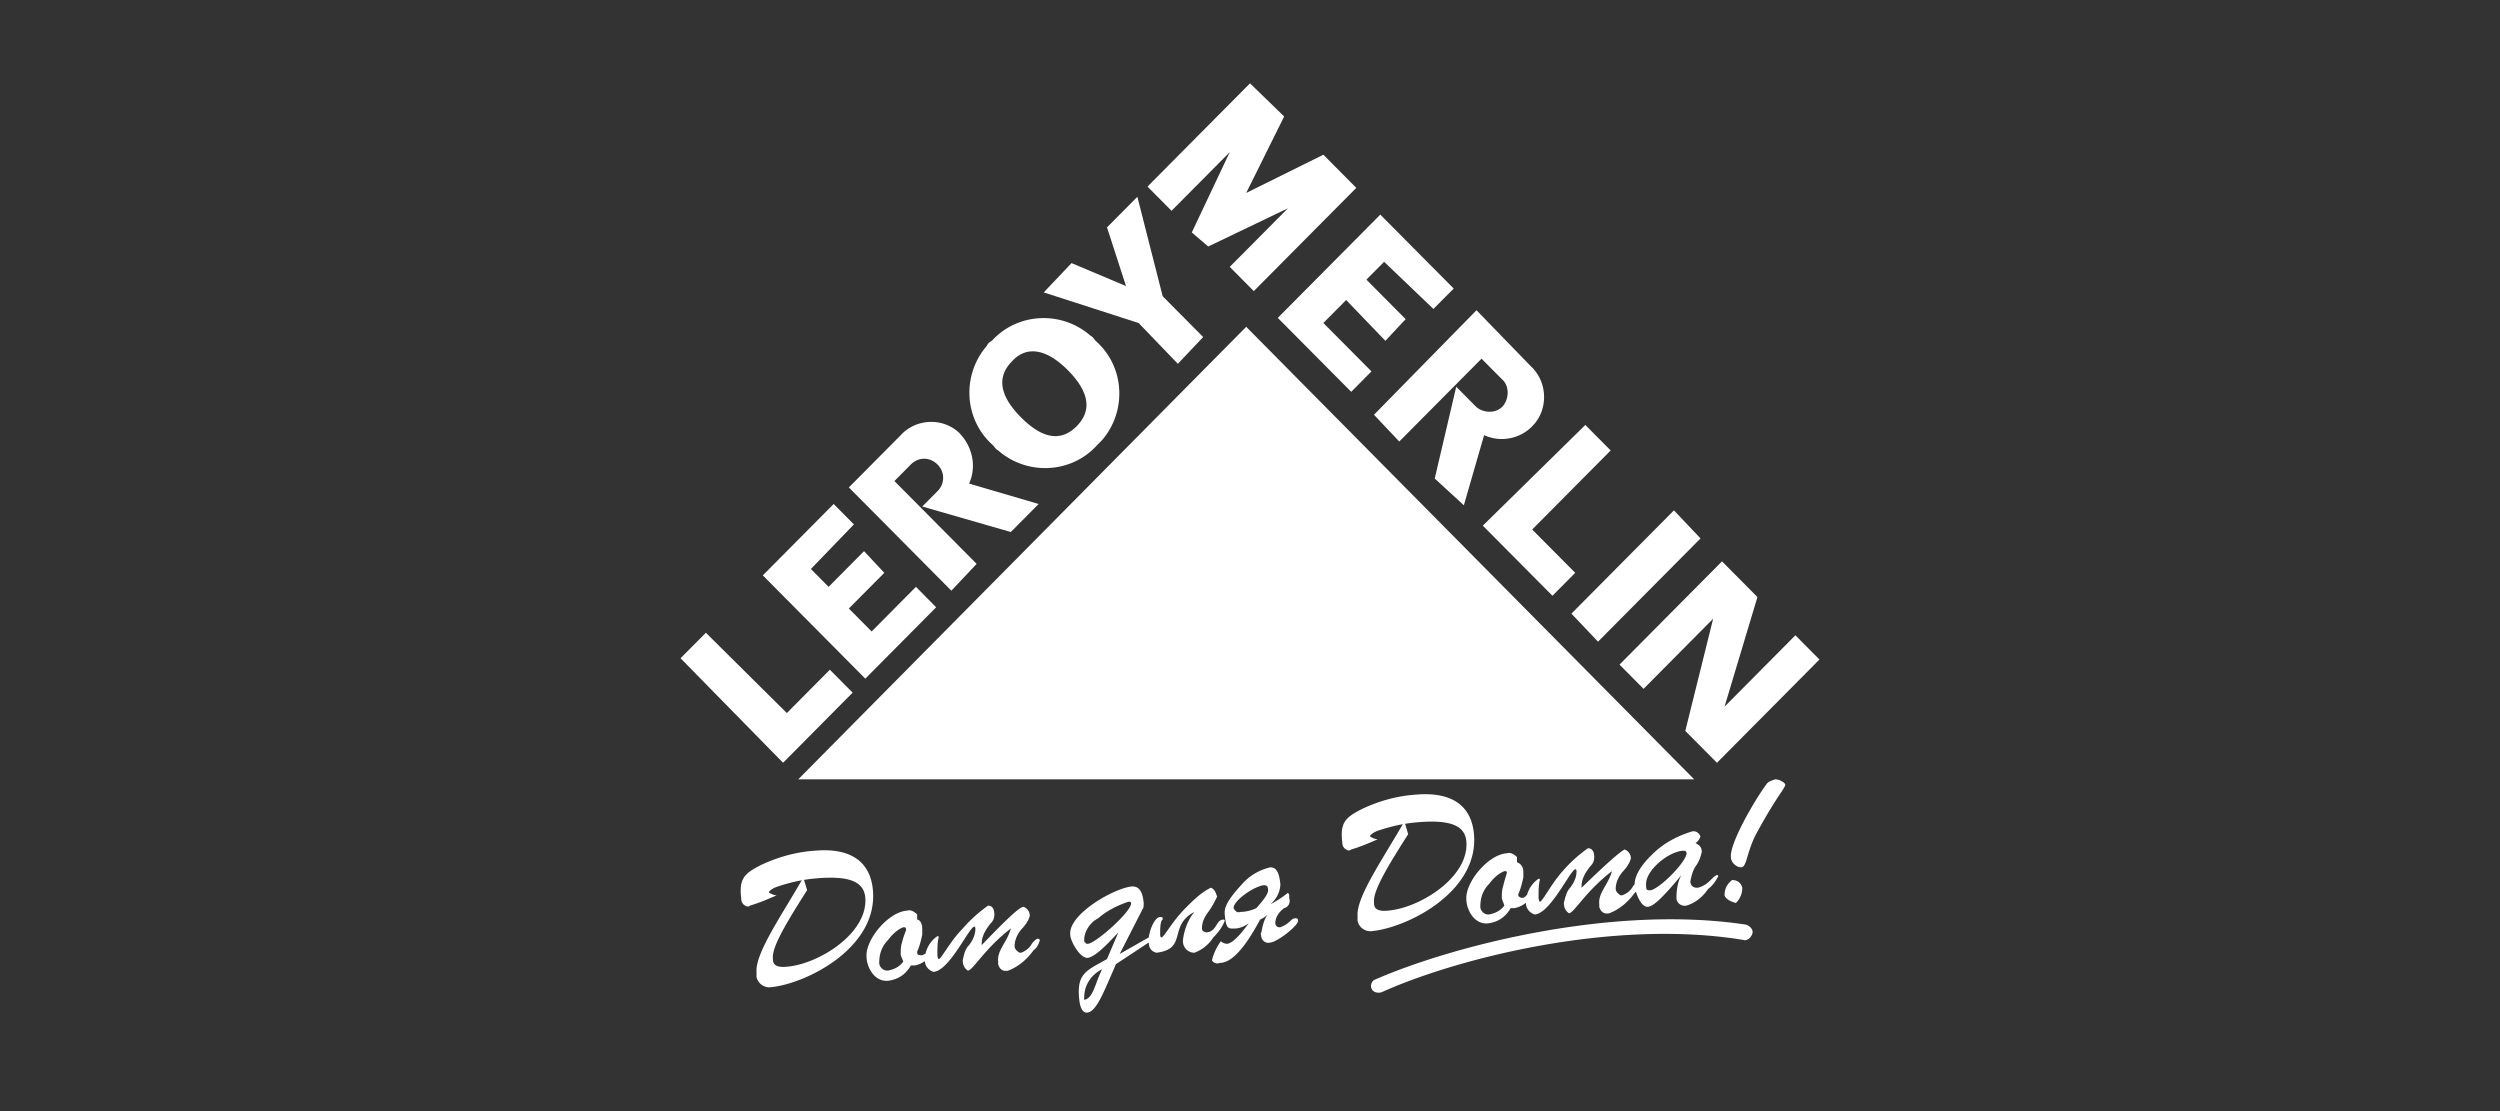 <svg width="180" height="80" viewBox="0 0 180 80" preserveAspectRatio="xMidYMid meet" xmlns="http://www.w3.org/2000/svg" fill="#fff"><rect x="0" y="0" width="180" height="80" fill="#333333" stroke="none"/><path d="M58.11 64.097c-1.82 2.845-2.55 4.222-2.46 4.956 0 .276.092.643 1.003.55 2.278-.182 5.83-2.385 5.65-4.955-.092-1.193-1.185-1.652-3.827-1.377-.82.093-1.64.277-2.46.552-.274.092-.456.183-.638.367v.09c.182.093.364.184.546.184-.637.276-1.275.55-1.913.735-.09.09-.272.09-.363 0a.508.508 0 0 1-.274-.46c-.182-1.47.183-1.836 1.458-2.478 1.186-.55 2.46-.918 3.828-1.01 1.093-.092 3.918-.184 4.19 2.845.365 4.13-4.737 6.7-7.288 6.976a.947.947 0 0 1-1.093-.735v-.367c-.09-1.375 1.913-4.22 3.37-6.79l.274.917h-.003zm8.292 2.754v.46c-.09.367-.182.826-.364 1.193v.092c0 .183.182.183.364.183l.547-.275c.09 0 .18 0 .18.092-.272.458-.728.826-1.274.917h-.274c-.364.643-.91 1.01-1.64 1.102-1.002.09-1.55-1.01-1.55-1.744-.09-1.193 1.55-3.212 2.917-3.304.272-.092.546.092.728.275v.368c.182 0 .364.276.364.643l.002-.002zm-1.55 1.836c0-.275 0-.55.092-.826.183-.734.365-.918.274-1.01 0-.09-.09-.09-.182-.09-.456.182-.82.55-1.094.917-.455.46-.638 1.01-.638 1.652 0 .274.274.55.547.55h.092c.456-.092.82-.276 1.094-.643-.092-.275-.183-.367-.183-.55h-.002zm8.84-3.396a.692.692 0 0 1 .455.643c-.09.367-.365.734-.638 1.01-.274.367-.457.734-.457 1.193 0 .183.183.367.365.46h.09c.274-.093.548-.277.73-.552.09-.184.273-.367.455-.46.09 0 .09 0 .183.093-.092.275-.183.55-.456.734-.456.643-1.093 1.194-1.822 1.47-.365.09-.638-.092-.73-.46v-.183c-.09-.826.64-1.377.912-2.386-1.913 1.47-2.733 3.03-3.098 3.03-.273-.184-.364-.46-.364-.735.09-.46.182-.826.455-1.1.274-.368.456-.735.456-1.194-.092-.917-1.732 3.03-3.008 3.12a.878.878 0 0 1-.638-.825c0-.734.365-1.377.912-1.744.09 0 .09 0 .09.093-.09.367-.09.734-.09 1.193 0 .092 0 .276.09.367.183 0 .82-1.285 1.732-2.202a10.2 10.2 0 0 1 1.822-1.65c.182 0 .456.09.456.64a.84.84 0 0 1-.274.644c-.364.458-.638.917-.638 1.468v.092c2.37-2.478 2.825-2.754 3.007-2.754l.003-.005zm6.377 4.773c-.64 1.47-1.186 2.845-1.823 2.845-.09 0-.456 0-.547-1.01-.182-1.835.547-2.02 2.004-2.845l.82-1.927c-1.093 1.193-1.73 1.744-2.186 1.836-.547.09-1.276-1.194-1.276-1.652-.182-1.47 3.19-3.396 4.465-3.488.364 0 .73.183.82 1.193 0 .184 0 .367-.09.46l-1.64 3.21 2.094-1.192c.092-.092.274-.183.366 0 0 .092 0 .184-.092.184l-2.642 1.744-.273.643v-.001zm-1.732-2.11c.638-.093 3.19-2.387 3.098-2.938 0-.092-.092-.092-.183-.092-.82.276-1.55.643-2.186 1.193-.547.276-1.003.918-1.003 1.56 0 .092 0 .184.092.184 0 .092.09.092.182.092v.001zm-.274 3.854v.183c.456-.09.638-.55 1.003-1.56l.273-.642c-.73.367-1.276 1.1-1.276 2.02v-.001zm5.194-3.212c-.365-.092-.547-.368-.547-.735-.09-.55.366-1.835.82-1.835.092 0 .183 0 .183.09 0 .093 0 .093-.09.185-.092.275-.092.642-.092.918 0 .092 0 .275.092.275.182 0 .73-1.1 1.73-2.11.548-.55 1.095-1.102 1.824-1.47.273.092.364.368.455.643-.18.367-.363.734-.637 1.102-.273.367-.455.734-.455 1.193 0 .184.182.276.364.276.73-.092.638-.918 1.185-.918.09 0 .09.092.09.092-.18.46-.455.826-.82 1.193a2.73 2.73 0 0 1-1.366 1.102.821.821 0 0 1-.82-.827v-.09c.092-.736.366-1.47.82-2.02-1.912 1.01-.454 2.66-2.732 2.937l-.004-.001zm9.475-4.314s.09.093.09.184v.184c.093.275 0 .642-.363.734-.364.276-.638.643-.638 1.102 0 .09.09.275.274.275h.09a2 2 0 0 0 .73-.46c.09-.092.182-.184.364-.184.09 0 .182 0 .182.184 0 .367-1.55 1.56-2.004 1.56-.274.092-.547-.092-.638-.367 0-.092-.09-.275 0-.367.09-.46.182-.918.456-1.285-.183.185-.365.276-.547.368-1.277 2.387-2.188 3.12-2.917 3.12-.182.093-.455 0-.546-.183.09-.46.364-1.01.637-1.377a.696.696 0 0 0 .456.184c.547-.092 1.184-1.01 1.55-1.468-.274.183-.64.367-1.003.367-.456 0-.638.092-.73-1.1 0-.276 0-.735 1.185-2.02a3.885 3.885 0 0 1 2.096-1.285c.455 0 .638.367.73 1.193 0 .55-.275 1.102-.73 1.47.364-.185.82-.46 1.275-.827l.001-.002zm-1.457-.366c0-.184-.274-.184-.274-.184-.73.092-2.186 1.102-2.186 1.652.09.184.273.367.455.276.366 0 .82-.092 1.186-.276.82-.918.91-1.193.82-1.468h-.001zm10.115-3.856c-1.823 2.844-2.552 4.22-2.46 4.955 0 .275.09.643 1 .55 2.28-.183 5.832-2.386 5.65-4.955-.09-1.194-1.184-1.652-3.827-1.377-.82.092-1.64.275-2.46.55-.273.092-.455.184-.637.368v.092c.182.092.364.184.546.184-.638.275-1.275.55-1.913.734a.277.277 0 0 1-.366 0 .506.506 0 0 1-.273-.46c-.18-1.467.183-1.834 1.46-2.477 1.183-.55 2.46-.918 3.826-1.01 1.093-.09 3.917-.183 4.19 2.846.365 4.13-4.737 6.7-7.288 6.974a.946.946 0 0 1-1.094-.734v-.367c-.09-1.377 1.914-4.222 3.372-6.792l.273.92.001-.001zm8.29 2.66v.46c-.09.367-.182.825-.364 1.193v.09c0 .093.182.185.273.185.272 0 .272-.275.546-.275.09 0 .182 0 .182.09-.274.46-.73.827-1.276.92h-.273c-.366.642-.912 1.01-1.64 1.1-1.003.092-1.55-1.01-1.55-1.743-.09-1.193 1.55-3.213 2.916-3.304.273-.092.546.09.728.275v.368a.69.69 0 0 1 .456.643l.002-.002zm-1.55 1.928c0-.275 0-.55.092-.826.182-.734.274-.918.274-1.01 0-.09-.092-.09-.183-.09-.455.182-.82.55-1.093.916-.456.46-.638 1.01-.638 1.652 0 .276.274.55.547.55h.09c.456-.09.82-.274 1.093-.64-.09-.277-.182-.46-.182-.552zm8.84-3.488a.69.69 0 0 1 .454.643c-.09.367-.364.734-.637 1.01-.274.366-.456.734-.456 1.192 0 .184.183.368.366.46h.09c.274-.092.547-.276.73-.55.09-.185.273-.368.455-.46.092 0 .092 0 .183.092-.09.275-.182.55-.455.734-.456.643-1.094 1.194-1.822 1.47-.365.09-.638-.092-.73-.46v-.183c-.09-.826.638-1.377.912-2.386-1.914 1.47-2.734 3.03-3.098 3.03-.273-.184-.364-.46-.364-.735.09-.367.182-.826.455-1.1.274-.368.457-.736.457-1.194-.09-.917-1.73 3.03-3.007 3.12a.878.878 0 0 1-.638-.825c0-.734.365-1.377.91-1.744.092 0 .092 0 .092.093-.09.367-.09.734-.09 1.193 0 .092 0 .276.09.367.183 0 .82-1.285 1.64-2.202a10.29 10.29 0 0 1 1.823-1.652c.182 0 .455.092.455.643 0 .276-.09.46-.273.643-.366.46-.64.918-.64 1.47v.09c2.46-2.386 2.917-2.66 3.1-2.753l-.002-.006zm5.557.184c-.09.367-.183.642-.365.918-.273.367-.364.734-.455 1.193 0 .275.182.46.455.46h.09c.366-.093.64-.277.912-.552.183-.184.274-.275.456-.367 0 0 .09 0 .09.092-.18.367-.454.734-.728.917-.364.55-.91 1.01-1.55 1.194-.363.09-.728-.185-.728-.552 0-.55.092-1.193.365-1.652-1.732 2.11-2.188 2.294-2.46 2.294-.457 0-.82-.917-.912-1.468-.09-.918.82-1.927 1.55-2.57.728-.642 1.64-1.1 2.55-1.377.273-.09.546.092.638.367-.092.184-.183.368-.365.46.366.183.457.366.457.642v.001zm-3.827 2.753h.182c.82-.275 2.55-2.11 2.55-2.66 0-.185-.18-.185-.272-.185-1.093.092-2.733 1.47-2.642 2.478 0 .184 0 .367.182.367zm5.467.367c0-.46.182-.826.546-1.1.365 0 .638.183.73.55 0 .46-.183.826-.456 1.1-.365-.09-.73-.274-.82-.55zm3.644-8.352c.274 0 .64.184.73.367 0 .275-.547.734-2.004 3.395-.82 1.47-.73 2.57-1.185 2.57-.363 0-.728-.367-.728-.734-.09-1.01 1.73-4.13 2.55-5.23.092-.184.366-.276.64-.368h-.003zm-70.338 0h64.507L89.727 23.53 57.473 56.112zm41.547 14.41c-.273.092-.364.46-.273.642.09.276.455.368.73.276 5.283-2.387 16.58-5.324 26.056-3.763.274.09.547-.184.638-.46.092-.275-.18-.55-.454-.642-9.658-1.468-21.23 1.56-26.696 3.947h-.001zM56.38 54.92l5.01-5.05-1.64-1.65-3.097 3.12-5.83-5.782L49 47.393l7.38 7.526v.001zm2.004-13.952l1.276 1.285 2.55-2.57 1.46 1.56-2.552 2.57 1.64 1.653 3.19-3.213 1.456 1.47-5.102 5.14-7.38-7.436 5.102-5.14 1.458 1.47-3.098 3.21v.001zm16.4-4.68l-5.01-1.47c.546-1.192.273-2.66-.73-3.67-1.184-1.1-3.097-1.01-4.19.184l-3.736 3.763 7.38 7.434 1.822-1.93-5.922-5.964 1.184-1.194c.547-.55 1.367-.55 1.914 0a1.34 1.34 0 0 1 0 1.928l-1.094 1.1 6.378 1.837 2.004-2.02v.002zm-3.37-11.748c1.822-2.02 5.01-2.203 7.106-.367.182.09.273.275.364.367 2.096 1.835 2.278 5.048.456 7.16l-.364.366c-1.823 2.02-5.012 2.202-7.107.367-.183-.092-.274-.275-.366-.367-2.095-1.836-2.277-5.048-.455-7.16a.705.705 0 0 1 .363-.366h.003zm1.457 1.468c-1.183 1.193-.82 2.57.64 4.04 1.457 1.467 2.823 1.834 4.008.64 1.184-1.192.82-2.57-.638-4.037-1.458-1.468-2.916-1.835-4.01-.642v-.001zm8.2-5.415l-1.366-4.222 2.185-2.201 1.823 7.16 2.916 2.936-1.823 1.928-2.825-2.937-6.833-2.203 2.003-2.11 3.918 1.65.002-.001zM115.057 46.2l7.38-7.434-1.914-2.02-7.38 7.435 1.914 2.02V46.2zM86.993 17.748l5.74-2.753-4.19 4.22 1.73 1.745 7.38-7.434-2.37-2.386-5.556 2.753 2.733-5.507L90 6l-7.38 7.434 1.73 1.744 4.192-4.222-2.733 5.782 1.183 1.01h.001zm12.665 1.1l-1.276 1.286 2.825 2.845-1.458 1.56-2.826-2.937-1.64 1.652 3.463 3.487-1.458 1.47-5.286-5.324 7.38-7.435 5.285 5.324-1.46 1.468-3.552-3.396h.003zm7.106 19l5.012 5.048 1.64-1.652-3.098-3.12 5.65-5.69-1.824-1.837-7.38 7.25v.001zm19.772 5.14l-2.37 7.893 5.103-5.14L131 47.486l-7.38 7.434-2.278-2.295 2.005-8.077-5.01 5.048-1.733-1.744 7.38-7.434 2.552 2.57zm-21.138-6.61l1.458-5.046a3.069 3.069 0 0 0 3.553-.735c1.092-1.193 1-3.12-.183-4.222l-3.918-4.038-7.38 7.526 1.82 1.927 5.923-5.965 1.458 1.468c.548.46.548 1.377.092 1.928-.455.55-1.366.55-1.913.092l-.092-.09-1.367-1.378-1.548 6.608 2.096 1.927.001-.002z" fill-rule="nonzero"/></svg>